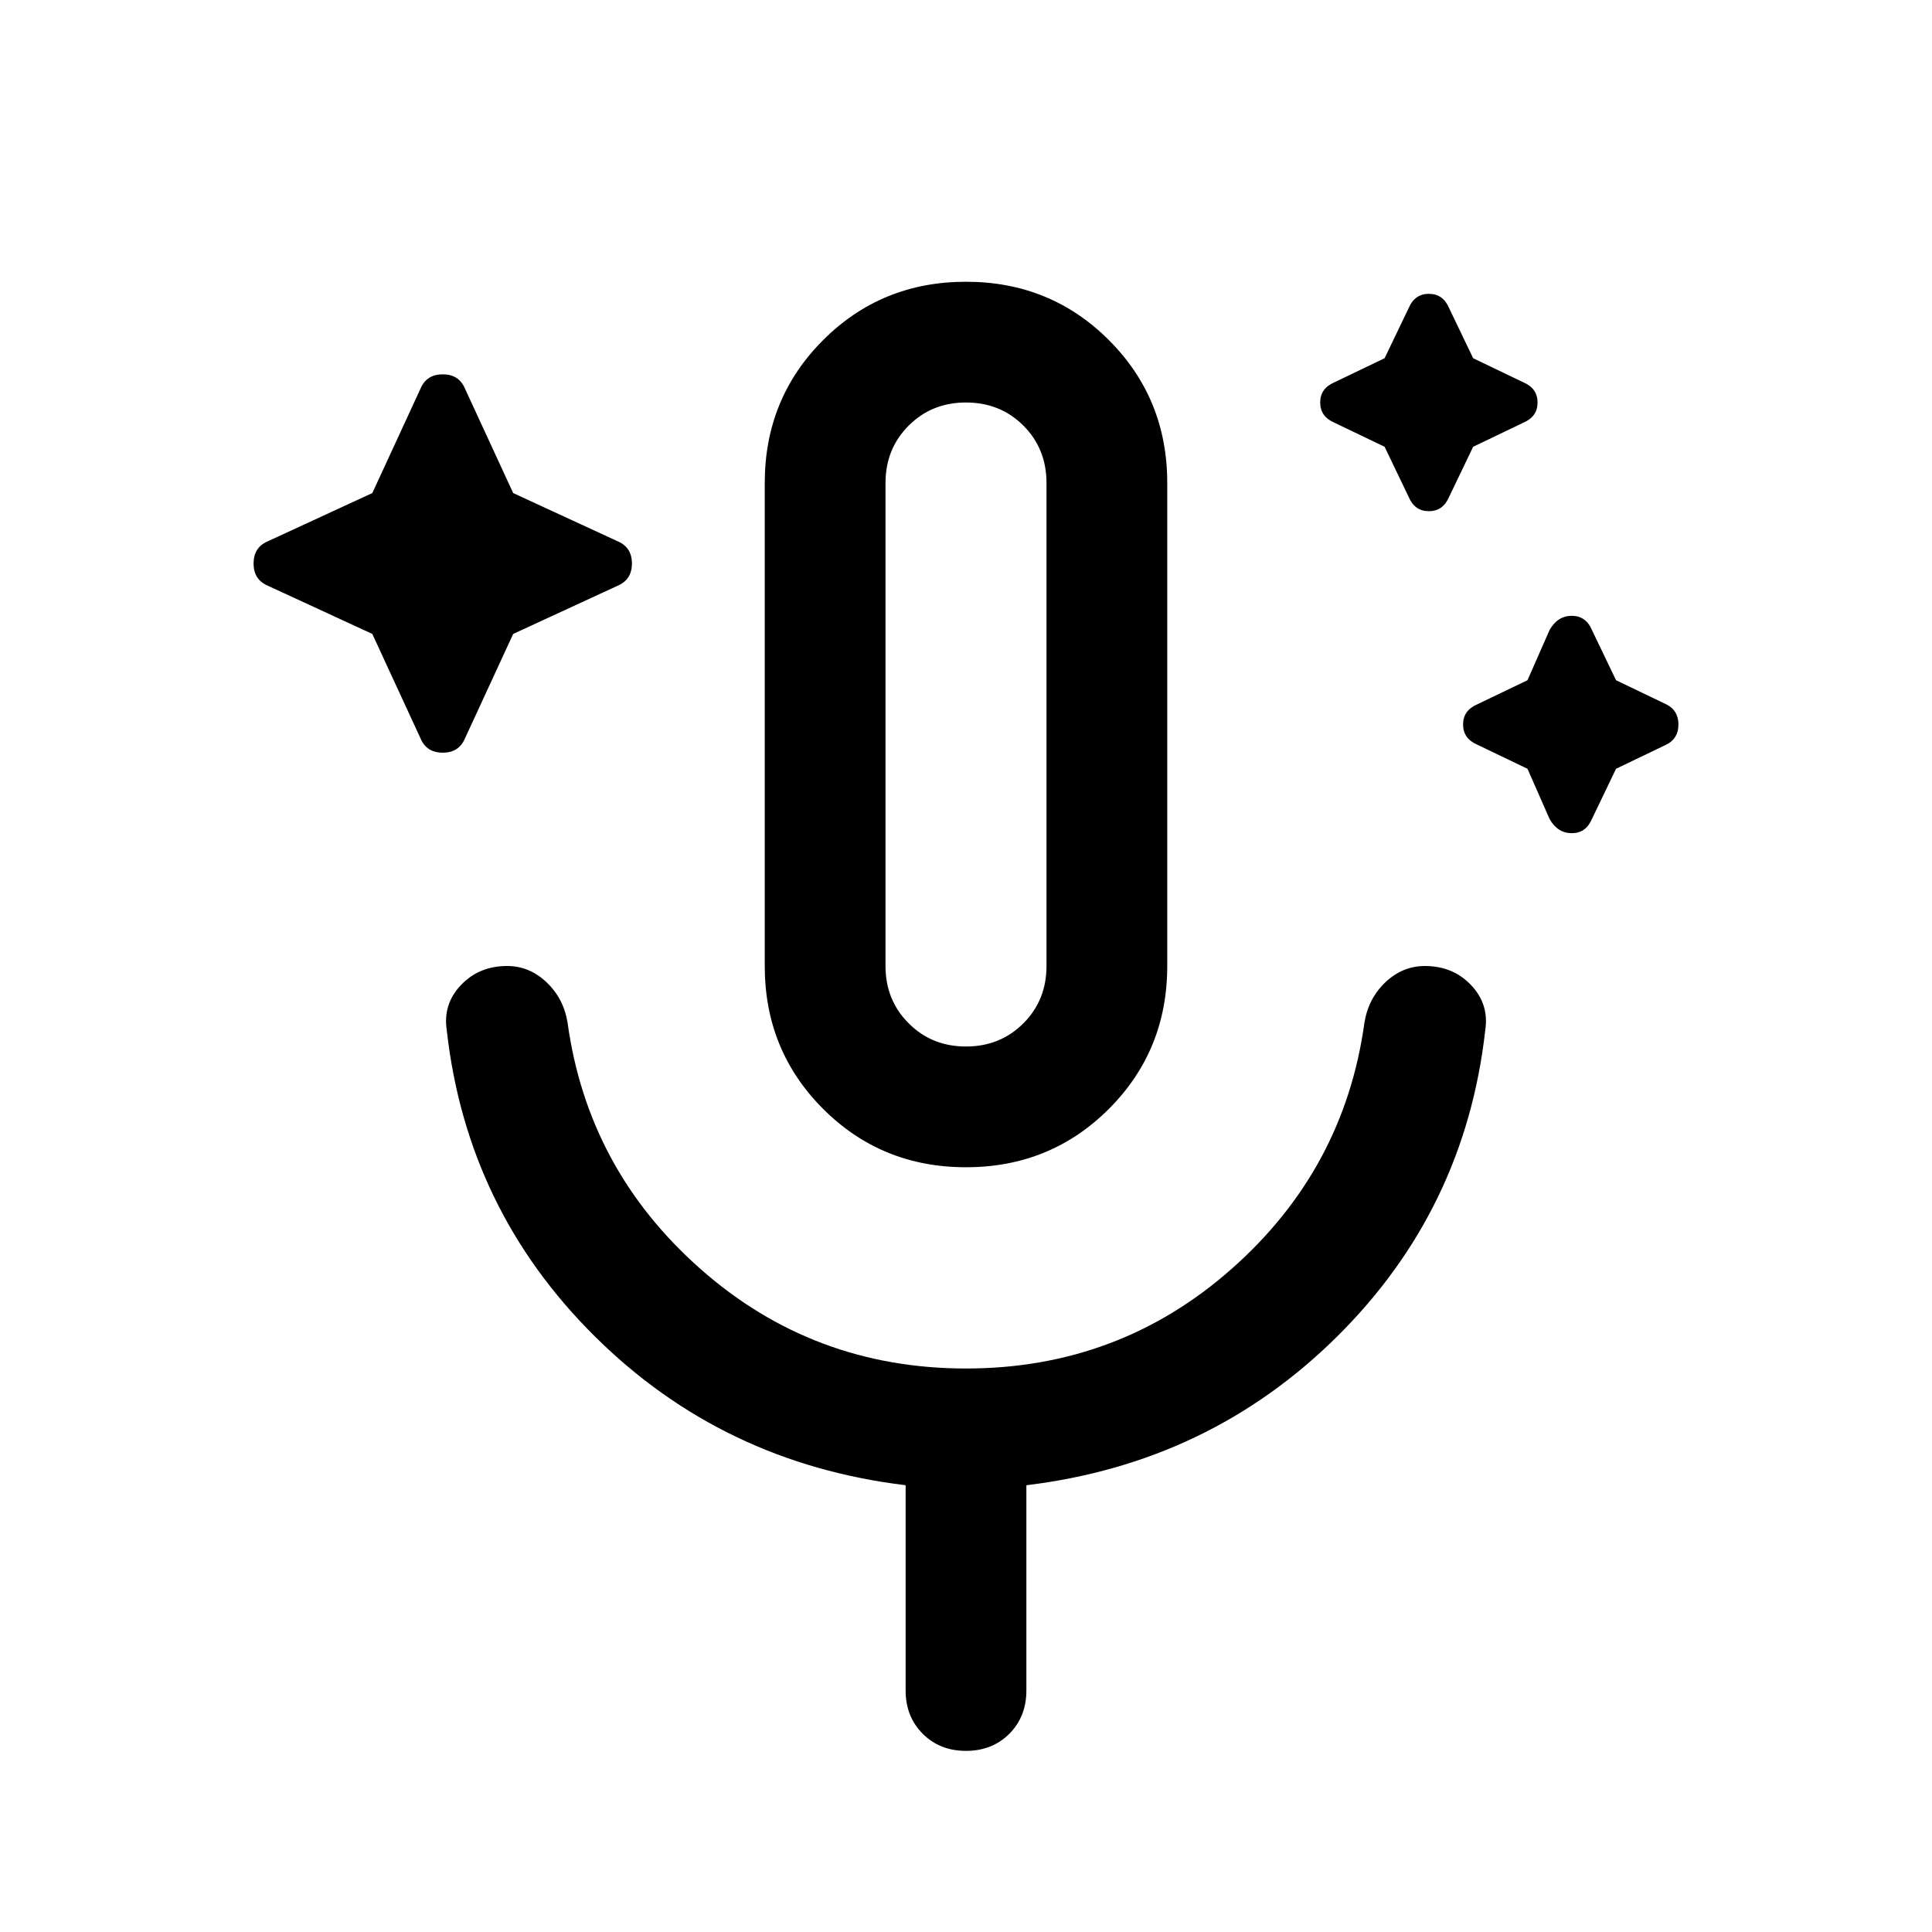 <svg xmlns="http://www.w3.org/2000/svg" height="24" width="24"><path d="m4.625 7.875-1.3-.6Q3.15 7.2 3.15 7t.175-.275l1.3-.6.6-1.3Q5.3 4.65 5.5 4.65t.275.175l.6 1.3 1.3.6Q7.85 6.8 7.85 7t-.175.275l-1.3.6-.6 1.3Q5.7 9.35 5.5 9.35t-.275-.175ZM17.2 5.55l-.625-.3Q16.4 5.175 16.4 5t.175-.25l.625-.3.3-.625q.075-.175.25-.175t.25.175l.3.625.625.3q.175.075.175.25t-.175.25l-.625.3-.3.625q-.075.175-.25.175t-.25-.175Zm1.775 4-.625-.3q-.175-.075-.175-.25t.175-.25l.625-.3.275-.625q.1-.175.275-.175.175 0 .25.175l.3.625.625.3q.15.075.15.25t-.15.25l-.625.3-.3.625q-.075.175-.25.175t-.275-.175ZM12 14.5q-1.05 0-1.775-.725Q9.5 13.05 9.5 12V6q0-1.05.725-1.775Q10.95 3.5 12 3.5q1.05 0 1.775.725Q14.5 4.95 14.5 6v6q0 1.05-.725 1.775-.725.725-1.775.725ZM12 9Zm0 4q.425 0 .713-.288Q13 12.425 13 12V6q0-.425-.287-.713Q12.425 5 12 5t-.712.287Q11 5.575 11 6v6q0 .425.288.712.287.288.712.288Zm0 8.75q-.325 0-.537-.212-.213-.213-.213-.538v-2.55q-2.275-.275-3.862-1.85Q5.8 15.025 5.55 12.8q-.05-.325.175-.562Q5.95 12 6.3 12q.275 0 .487.2.213.2.263.5.25 1.825 1.65 3.062Q10.1 17 12 17t3.3-1.238q1.4-1.237 1.65-3.062.05-.3.262-.5.213-.2.488-.2.35 0 .575.238.225.237.175.562-.25 2.225-1.837 3.8-1.588 1.575-3.863 1.85V21q0 .325-.212.538-.213.212-.538.212Z"/></svg>